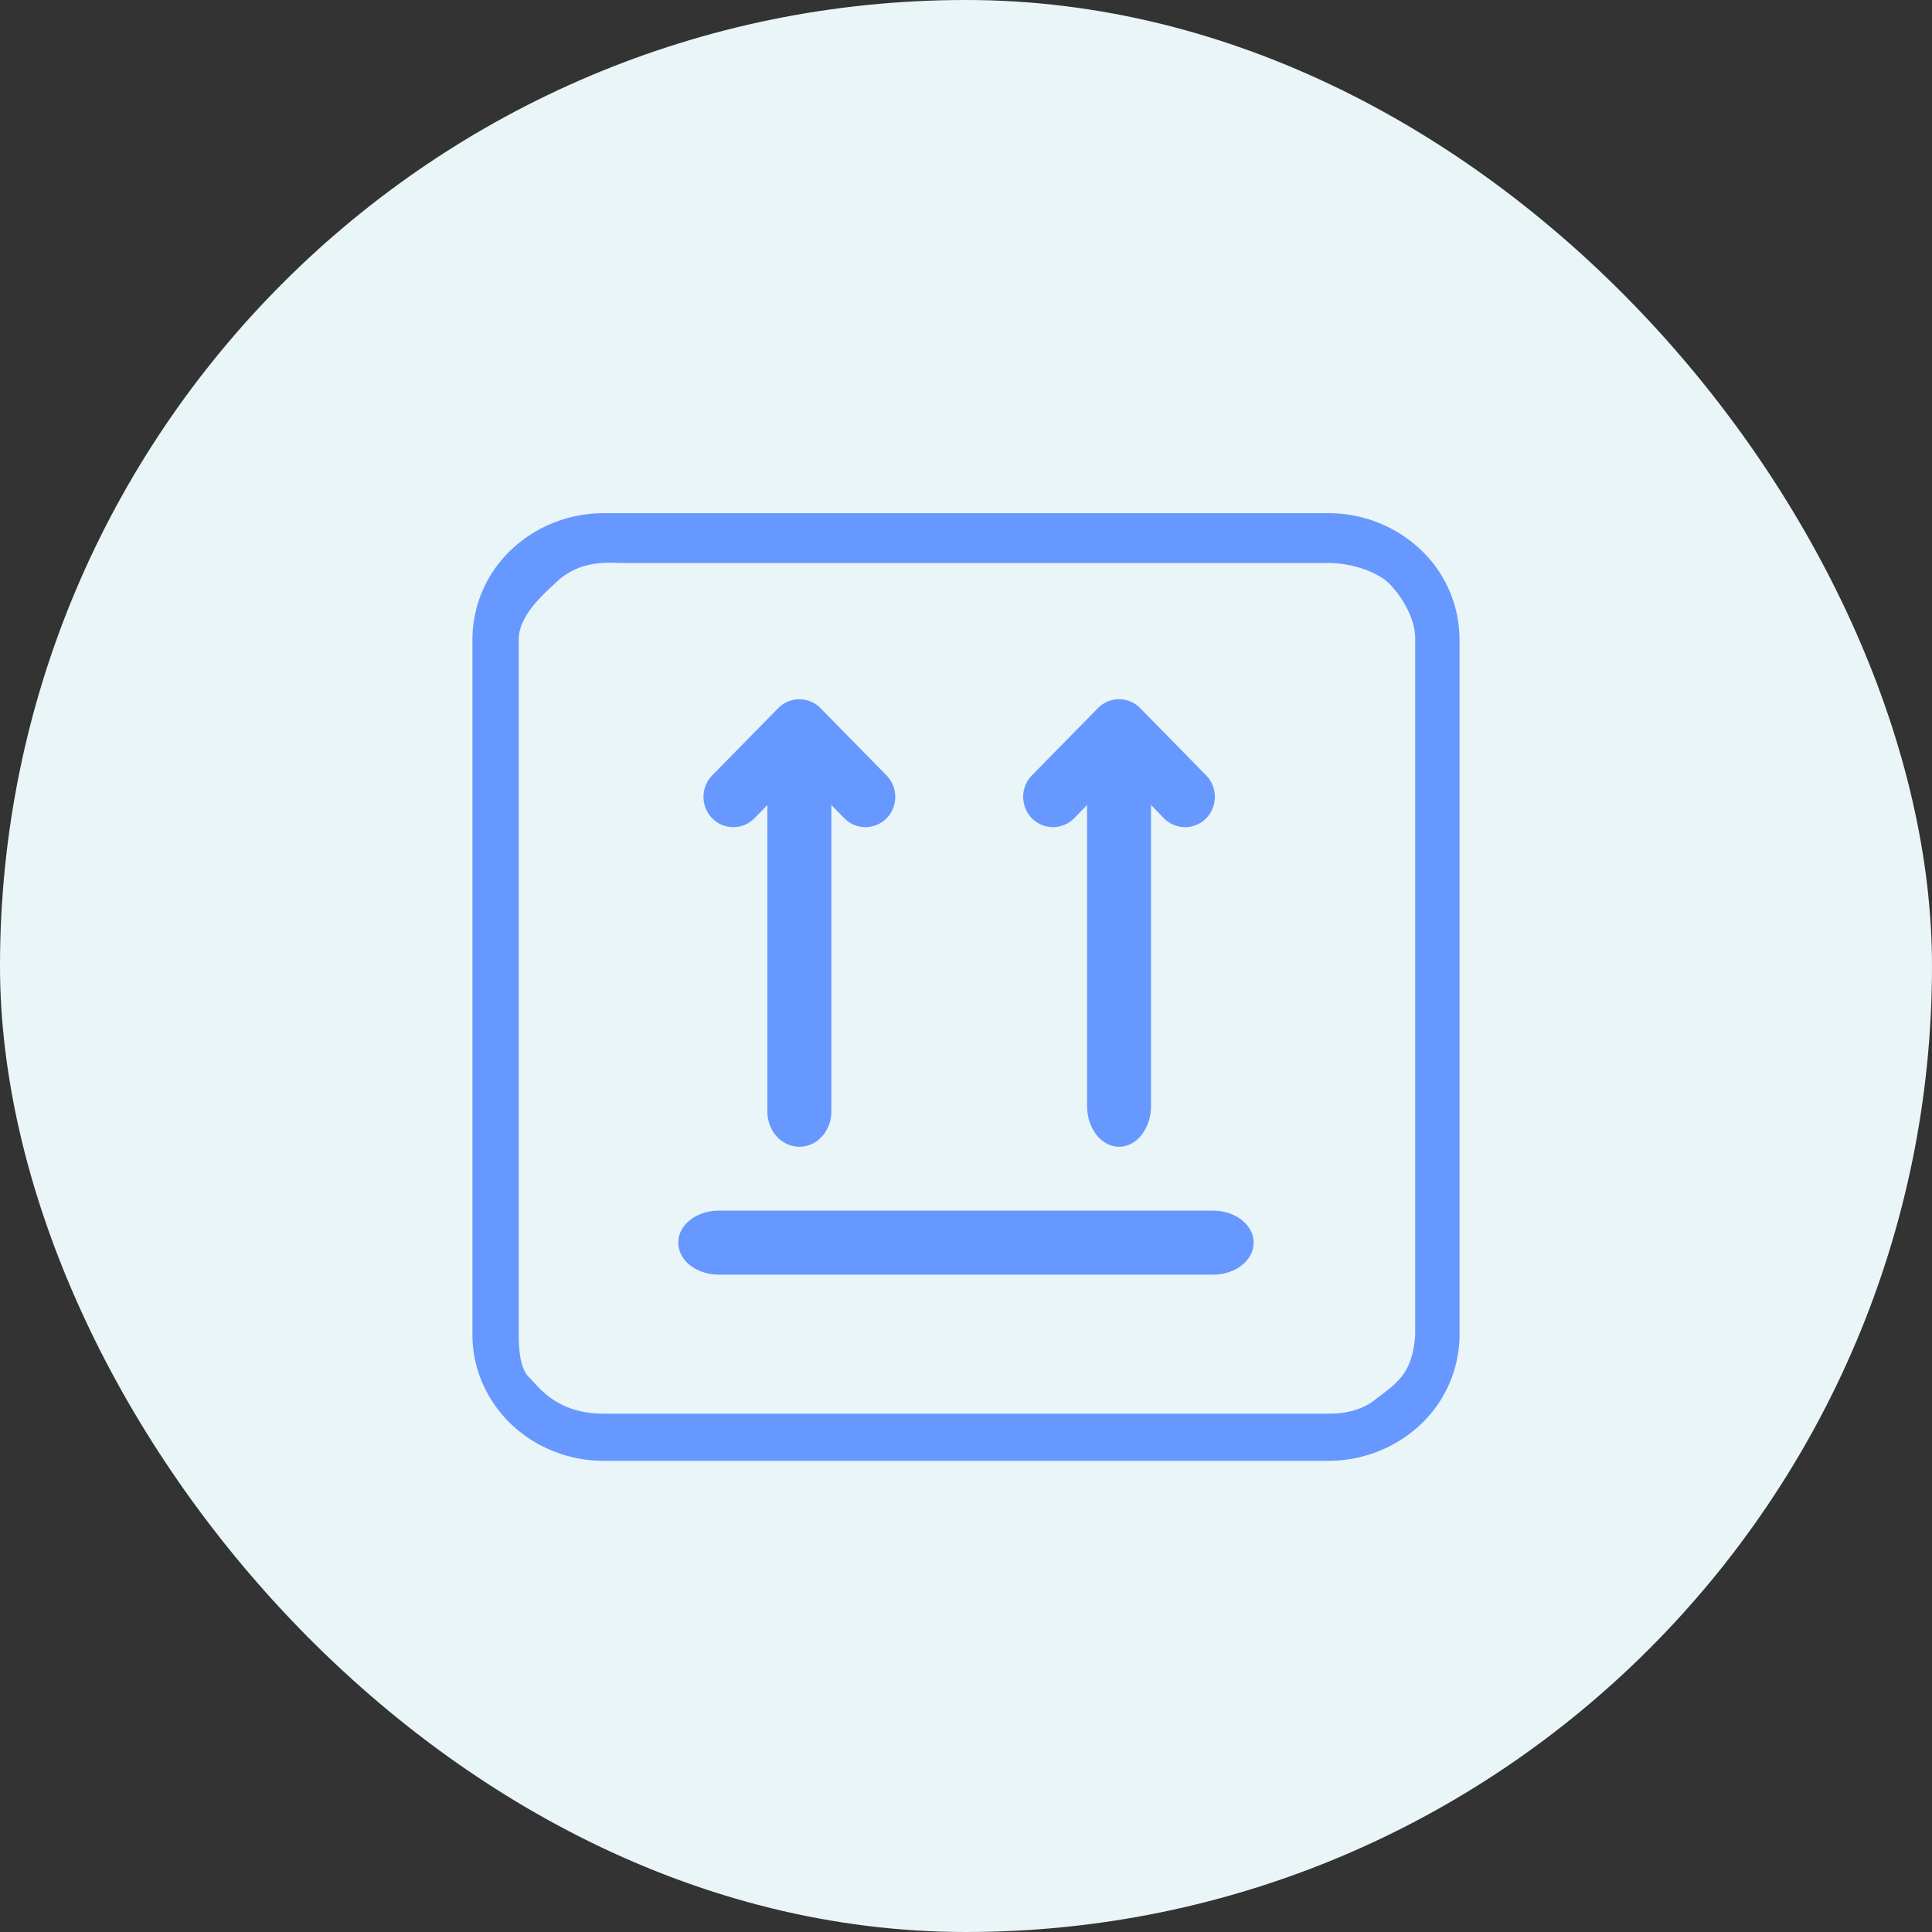 <svg width="32" height="32" fill="none" xmlns="http://www.w3.org/2000/svg">
  <rect width="100%" height="100%" fill="#333333" stroke="none"/>
  <rect width="32" height="32" rx="16" fill="#EAF5F8"/>
  <path fill-rule="evenodd" clip-rule="evenodd" d="M24.174 10.588a2.05 2.05 0 0 0-.636-1.477 2.225 2.225 0 0 0-1.539-.611H10c-.577 0-1.13.22-1.538.611a2.05 2.05 0 0 0-.637 1.477v11.52c0 .554.23 1.085.637 1.477.408.39.961.611 1.538.611h12c.577 0 1.13-.22 1.539-.611a2.05 2.05 0 0 0 .636-1.477v-11.52Zm-.734 0v11.52c-.046.692-.346.82-.699 1.103-.251.174-.523.204-.742.204H10c-.794 0-1.083-.456-1.238-.604-.154-.149-.17-.493-.17-.703v-11.52c0-.409.46-.79.614-.938.407-.39.884-.325 1.103-.325h11.691c.441 0 .838.177.993.325.154.148.448.53.448.938Z" fill="#6798FF"/>
  <path fill-rule="evenodd" clip-rule="evenodd" d="M13.77 18.41v-5.185c0-.323-.236-.584-.53-.584-.294 0-.53.261-.53.584v5.186c0 .322.236.583.53.583.294 0 .53-.261.53-.583Z" fill="#6798FF"/>
  <path fill-rule="evenodd" clip-rule="evenodd" d="m13.24 12.793-.744.76a.49.49 0 0 1-.7 0 .51.51 0 0 1 0-.71l1.094-1.114a.49.49 0 0 1 .7 0l1.095 1.115a.51.51 0 0 1 0 .709.49.49 0 0 1-.7 0l-.745-.76ZM19.064 18.314v-6.051c0-.376-.235-.68-.529-.68-.294 0-.53.304-.53.68v6.05c0 .376.236.681.53.681.294 0 .53-.305.53-.68Z" fill="#6798FF"/>
  <path fill-rule="evenodd" clip-rule="evenodd" d="m18.535 12.793-.744.76a.49.49 0 0 1-.7 0 .51.51 0 0 1 0-.71l1.094-1.114a.49.49 0 0 1 .7 0l1.094 1.115a.51.51 0 0 1 0 .709.49.49 0 0 1-.7 0l-.744-.76ZM11.904 21.112h8.19c.37 0 .67-.237.67-.53 0-.292-.3-.53-.67-.53h-8.19c-.37 0-.67.238-.67.53 0 .293.3.53.67.53Z" fill="#6798FF"/>
</svg>